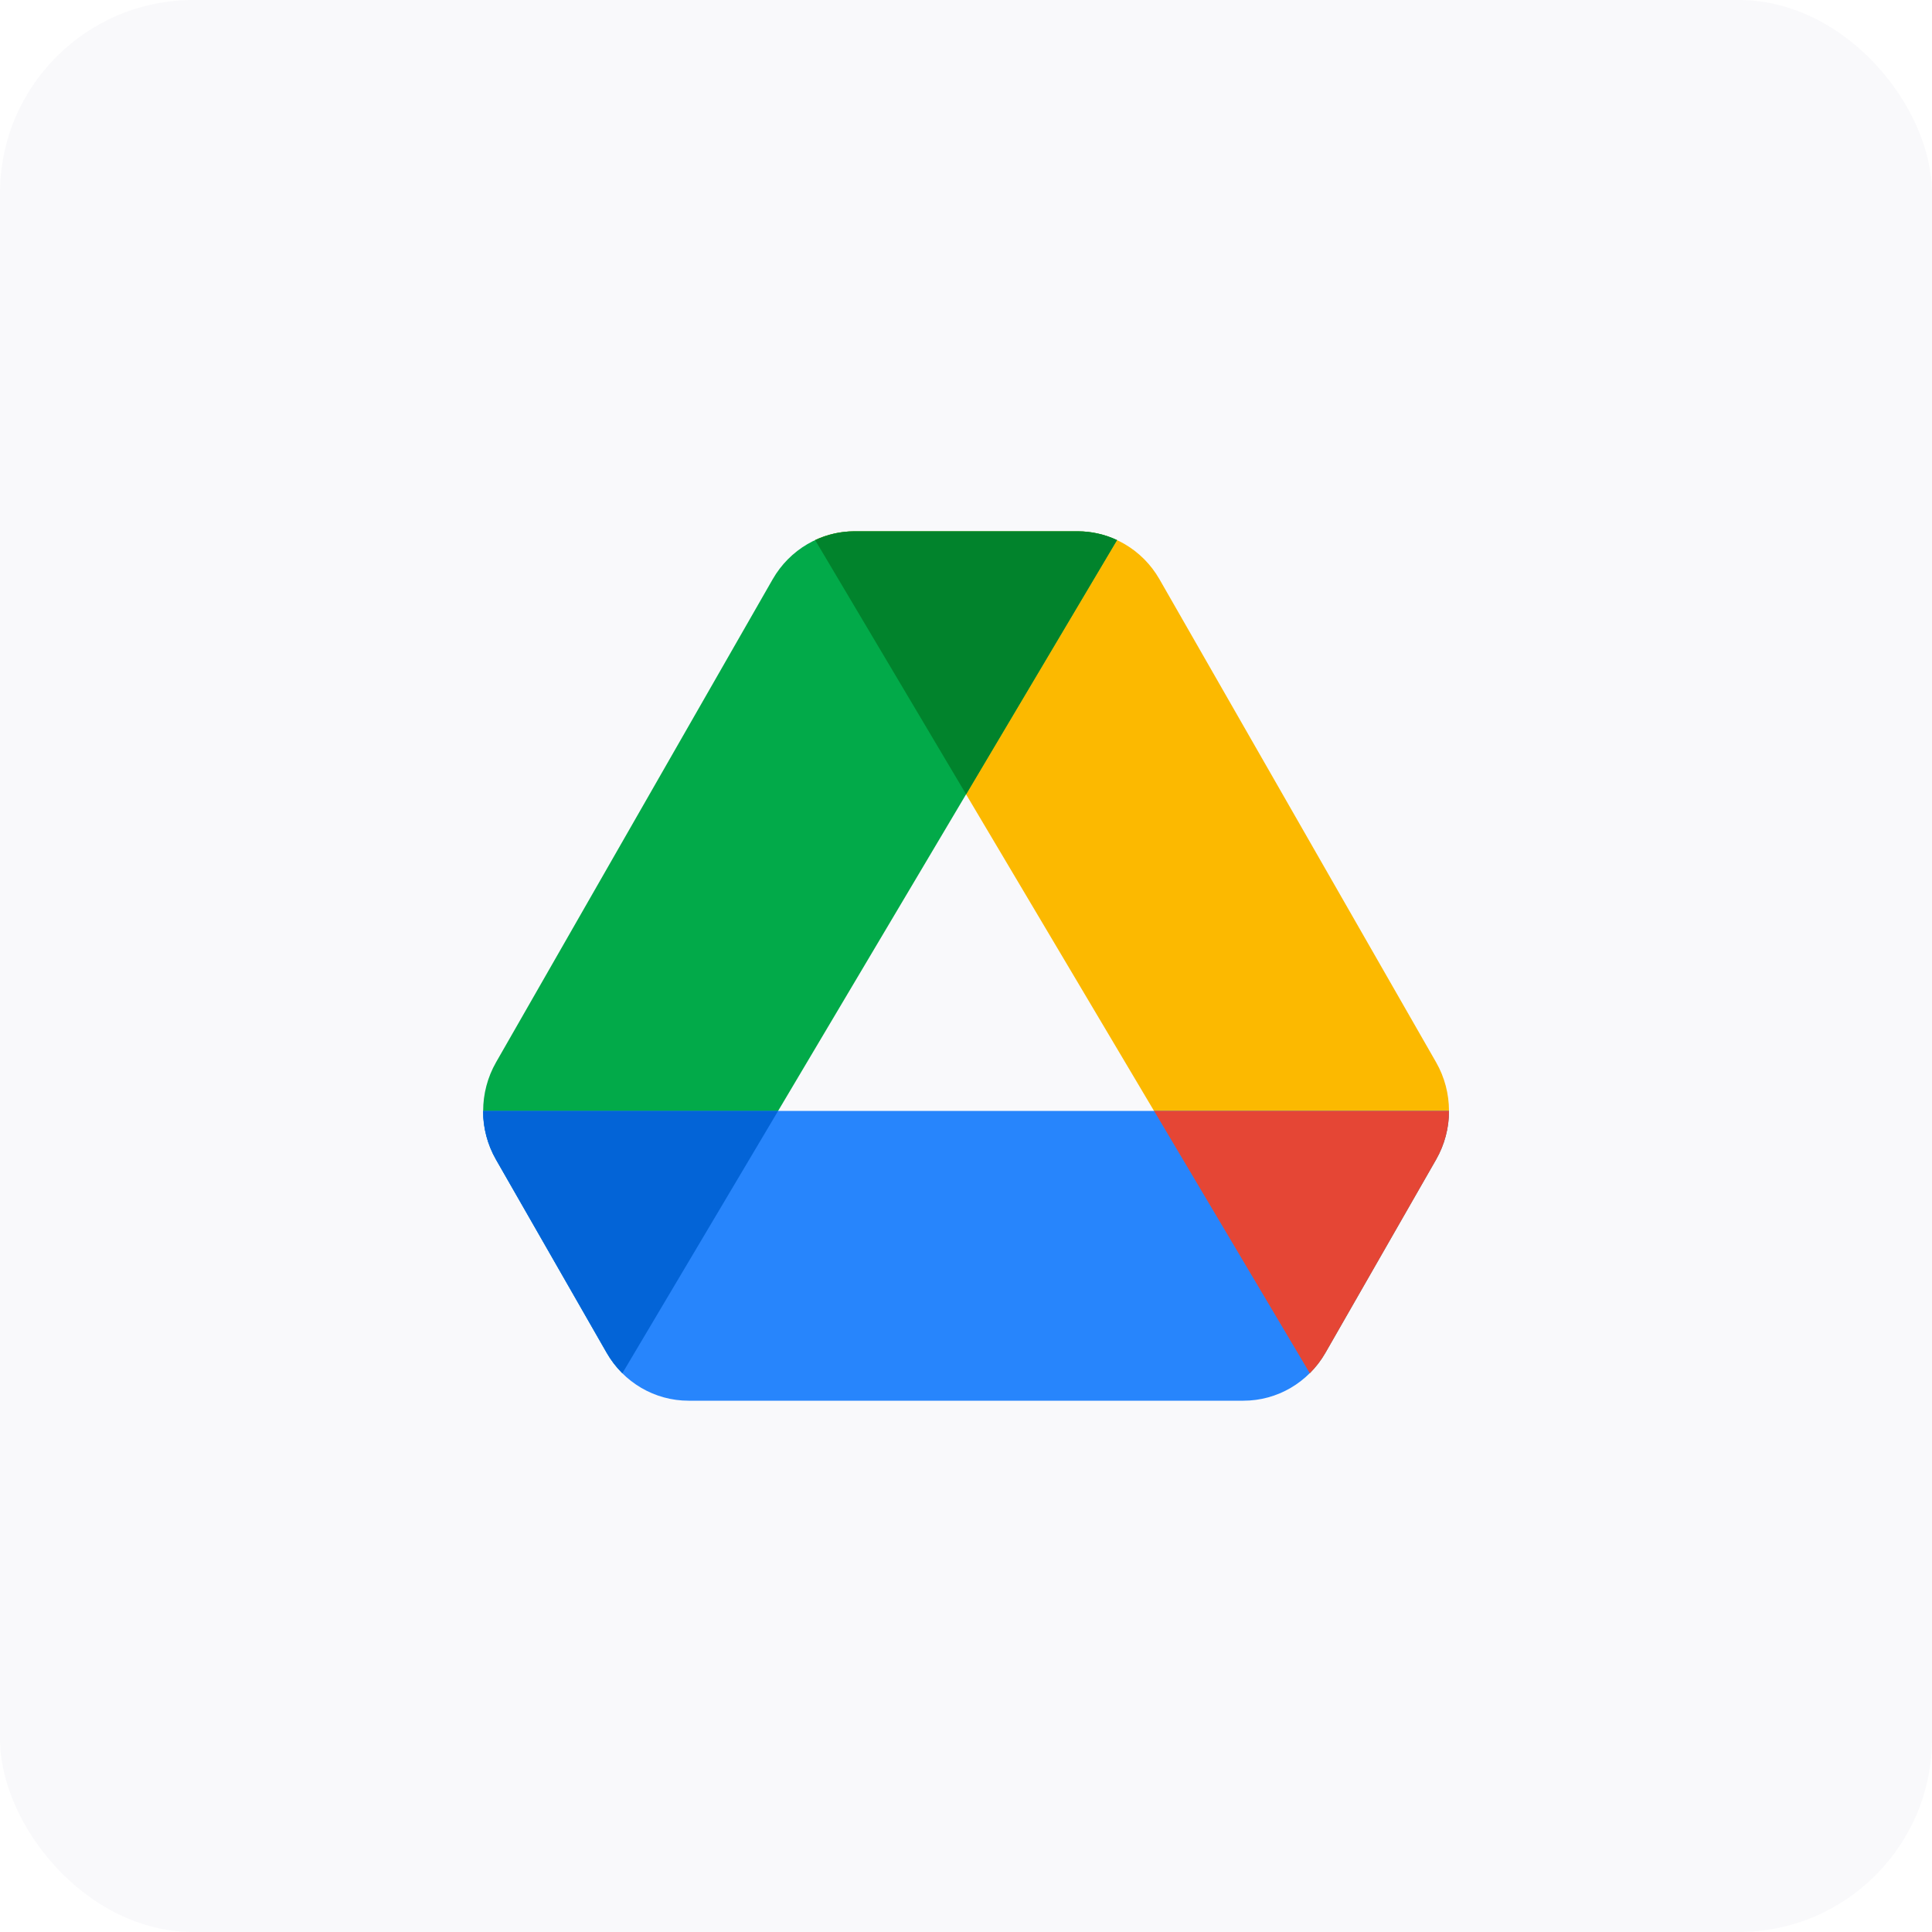 <svg width="40" height="40" viewBox="0 0 40 40" fill="none" xmlns="http://www.w3.org/2000/svg">
<rect width="40" height="40" rx="4" fill="#2C2A64" fill-opacity="0.03"/>
<path d="M27.117 28.431L16.876 11.181C17.128 11.063 17.405 11 17.691 11H22.308C23.007 11 23.653 11.378 24.005 11.992L29.732 21.992C30.089 22.615 30.089 23.385 29.732 24.008L27.441 28.008C27.351 28.165 27.242 28.307 27.117 28.431Z" fill="#FCB900"/>
<path d="M12.886 28.431L23.127 11.181C22.875 11.063 22.598 11 22.312 11H17.694C16.996 11 16.35 11.378 15.998 11.992L10.271 21.992C9.914 22.615 9.914 23.385 10.271 24.008L12.562 28.008C12.652 28.165 12.761 28.307 12.886 28.431Z" fill="#02AA49"/>
<path d="M16.877 11.182L20.002 16.445L23.126 11.182C22.874 11.064 22.596 11 22.309 11H17.695C17.407 11 17.129 11.064 16.877 11.182Z" fill="#01832C"/>
<path d="M30 23H10C10 23.348 10.089 23.696 10.268 24.008L12.559 28.008C12.91 28.622 13.556 29 14.255 29H25.745C26.444 29 27.089 28.622 27.441 28.008L29.732 24.008C29.911 23.696 30 23.348 30 23Z" fill="#2785FC"/>
<path d="M16.11 23L12.886 28.431C12.761 28.307 12.652 28.165 12.562 28.008L10.27 24.008C10.092 23.696 10.003 23.348 10.003 23H16.11Z" fill="#0364D7"/>
<path d="M23.894 23L27.118 28.431C27.242 28.307 27.352 28.165 27.442 28.008L29.733 24.008C29.911 23.696 30 23.348 30 23H23.894Z" fill="#E54635"/>
</svg>
